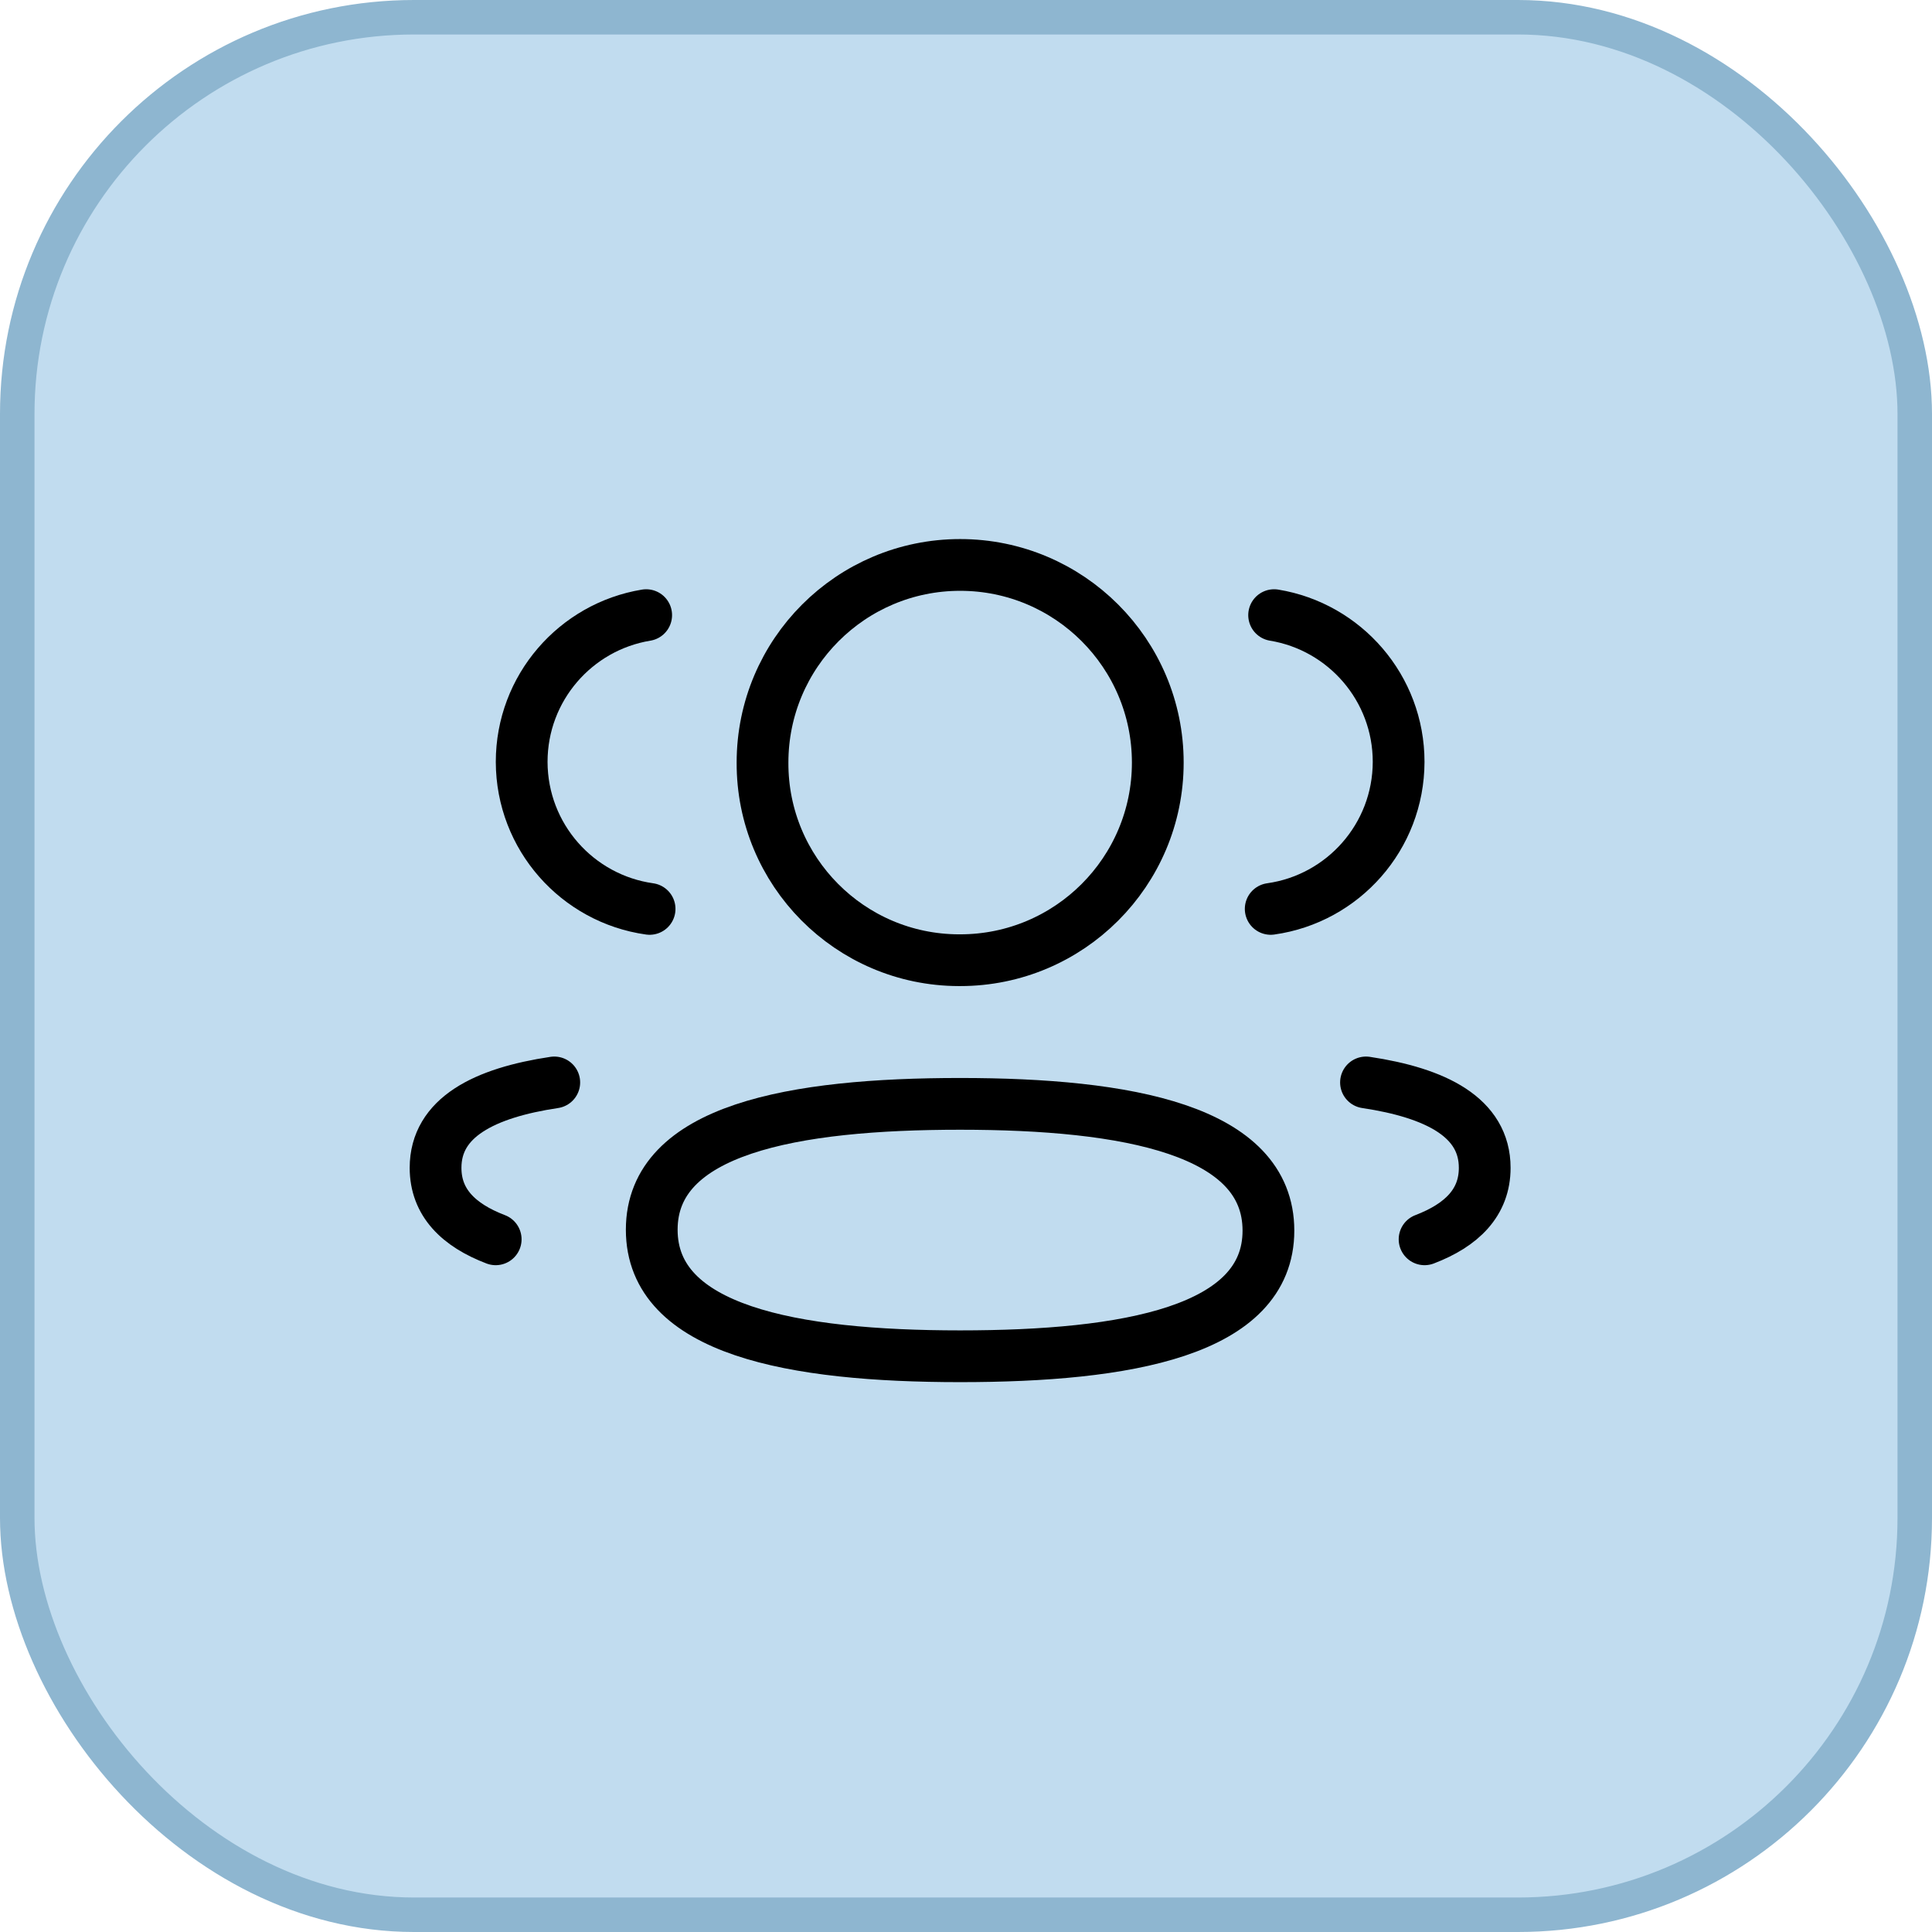 <svg width="56" height="56" viewBox="0 0 56 56" fill="none" xmlns="http://www.w3.org/2000/svg">
<rect x="0.5" y="0.5" width="55" height="55" rx="11.5" fill="#C1DCEF"/>
<path d="M36.832 26.345C38.925 26.051 40.535 24.257 40.54 22.084C40.54 19.942 38.978 18.166 36.931 17.83" stroke="black" stroke-width="1.5" stroke-linecap="round" stroke-linejoin="round"/>
<path d="M39.594 31.375C41.62 31.678 43.035 32.388 43.035 33.85C43.035 34.857 42.369 35.511 41.292 35.922" stroke="black" stroke-width="1.5" stroke-linecap="round" stroke-linejoin="round"/>
<path fill-rule="evenodd" clip-rule="evenodd" d="M27.829 31.996C23.008 31.996 18.891 32.727 18.891 35.644C18.891 38.56 22.983 39.312 27.829 39.312C32.65 39.312 36.766 38.589 36.766 35.67C36.766 32.751 32.676 31.996 27.829 31.996Z" stroke="black" stroke-width="1.5" stroke-linecap="round" stroke-linejoin="round"/>
<path fill-rule="evenodd" clip-rule="evenodd" d="M27.83 27.832C30.994 27.832 33.559 25.268 33.559 22.104C33.559 18.94 30.994 16.375 27.83 16.375C24.667 16.375 22.102 18.94 22.102 22.104C22.09 25.256 24.635 27.822 27.788 27.832H27.83Z" stroke="black" stroke-width="1.5" stroke-linecap="round" stroke-linejoin="round"/>
<path d="M18.829 26.345C16.735 26.051 15.126 24.257 15.121 22.084C15.121 19.942 16.683 18.166 18.73 17.83" stroke="black" stroke-width="1.5" stroke-linecap="round" stroke-linejoin="round"/>
<path d="M16.066 31.375C14.04 31.678 12.625 32.388 12.625 33.85C12.625 34.857 13.291 35.511 14.368 35.922" stroke="black" stroke-width="1.5" stroke-linecap="round" stroke-linejoin="round"/>
<rect x="0.5" y="0.5" width="55" height="55" rx="11.5" stroke="#8EB6D0"/>
</svg>
